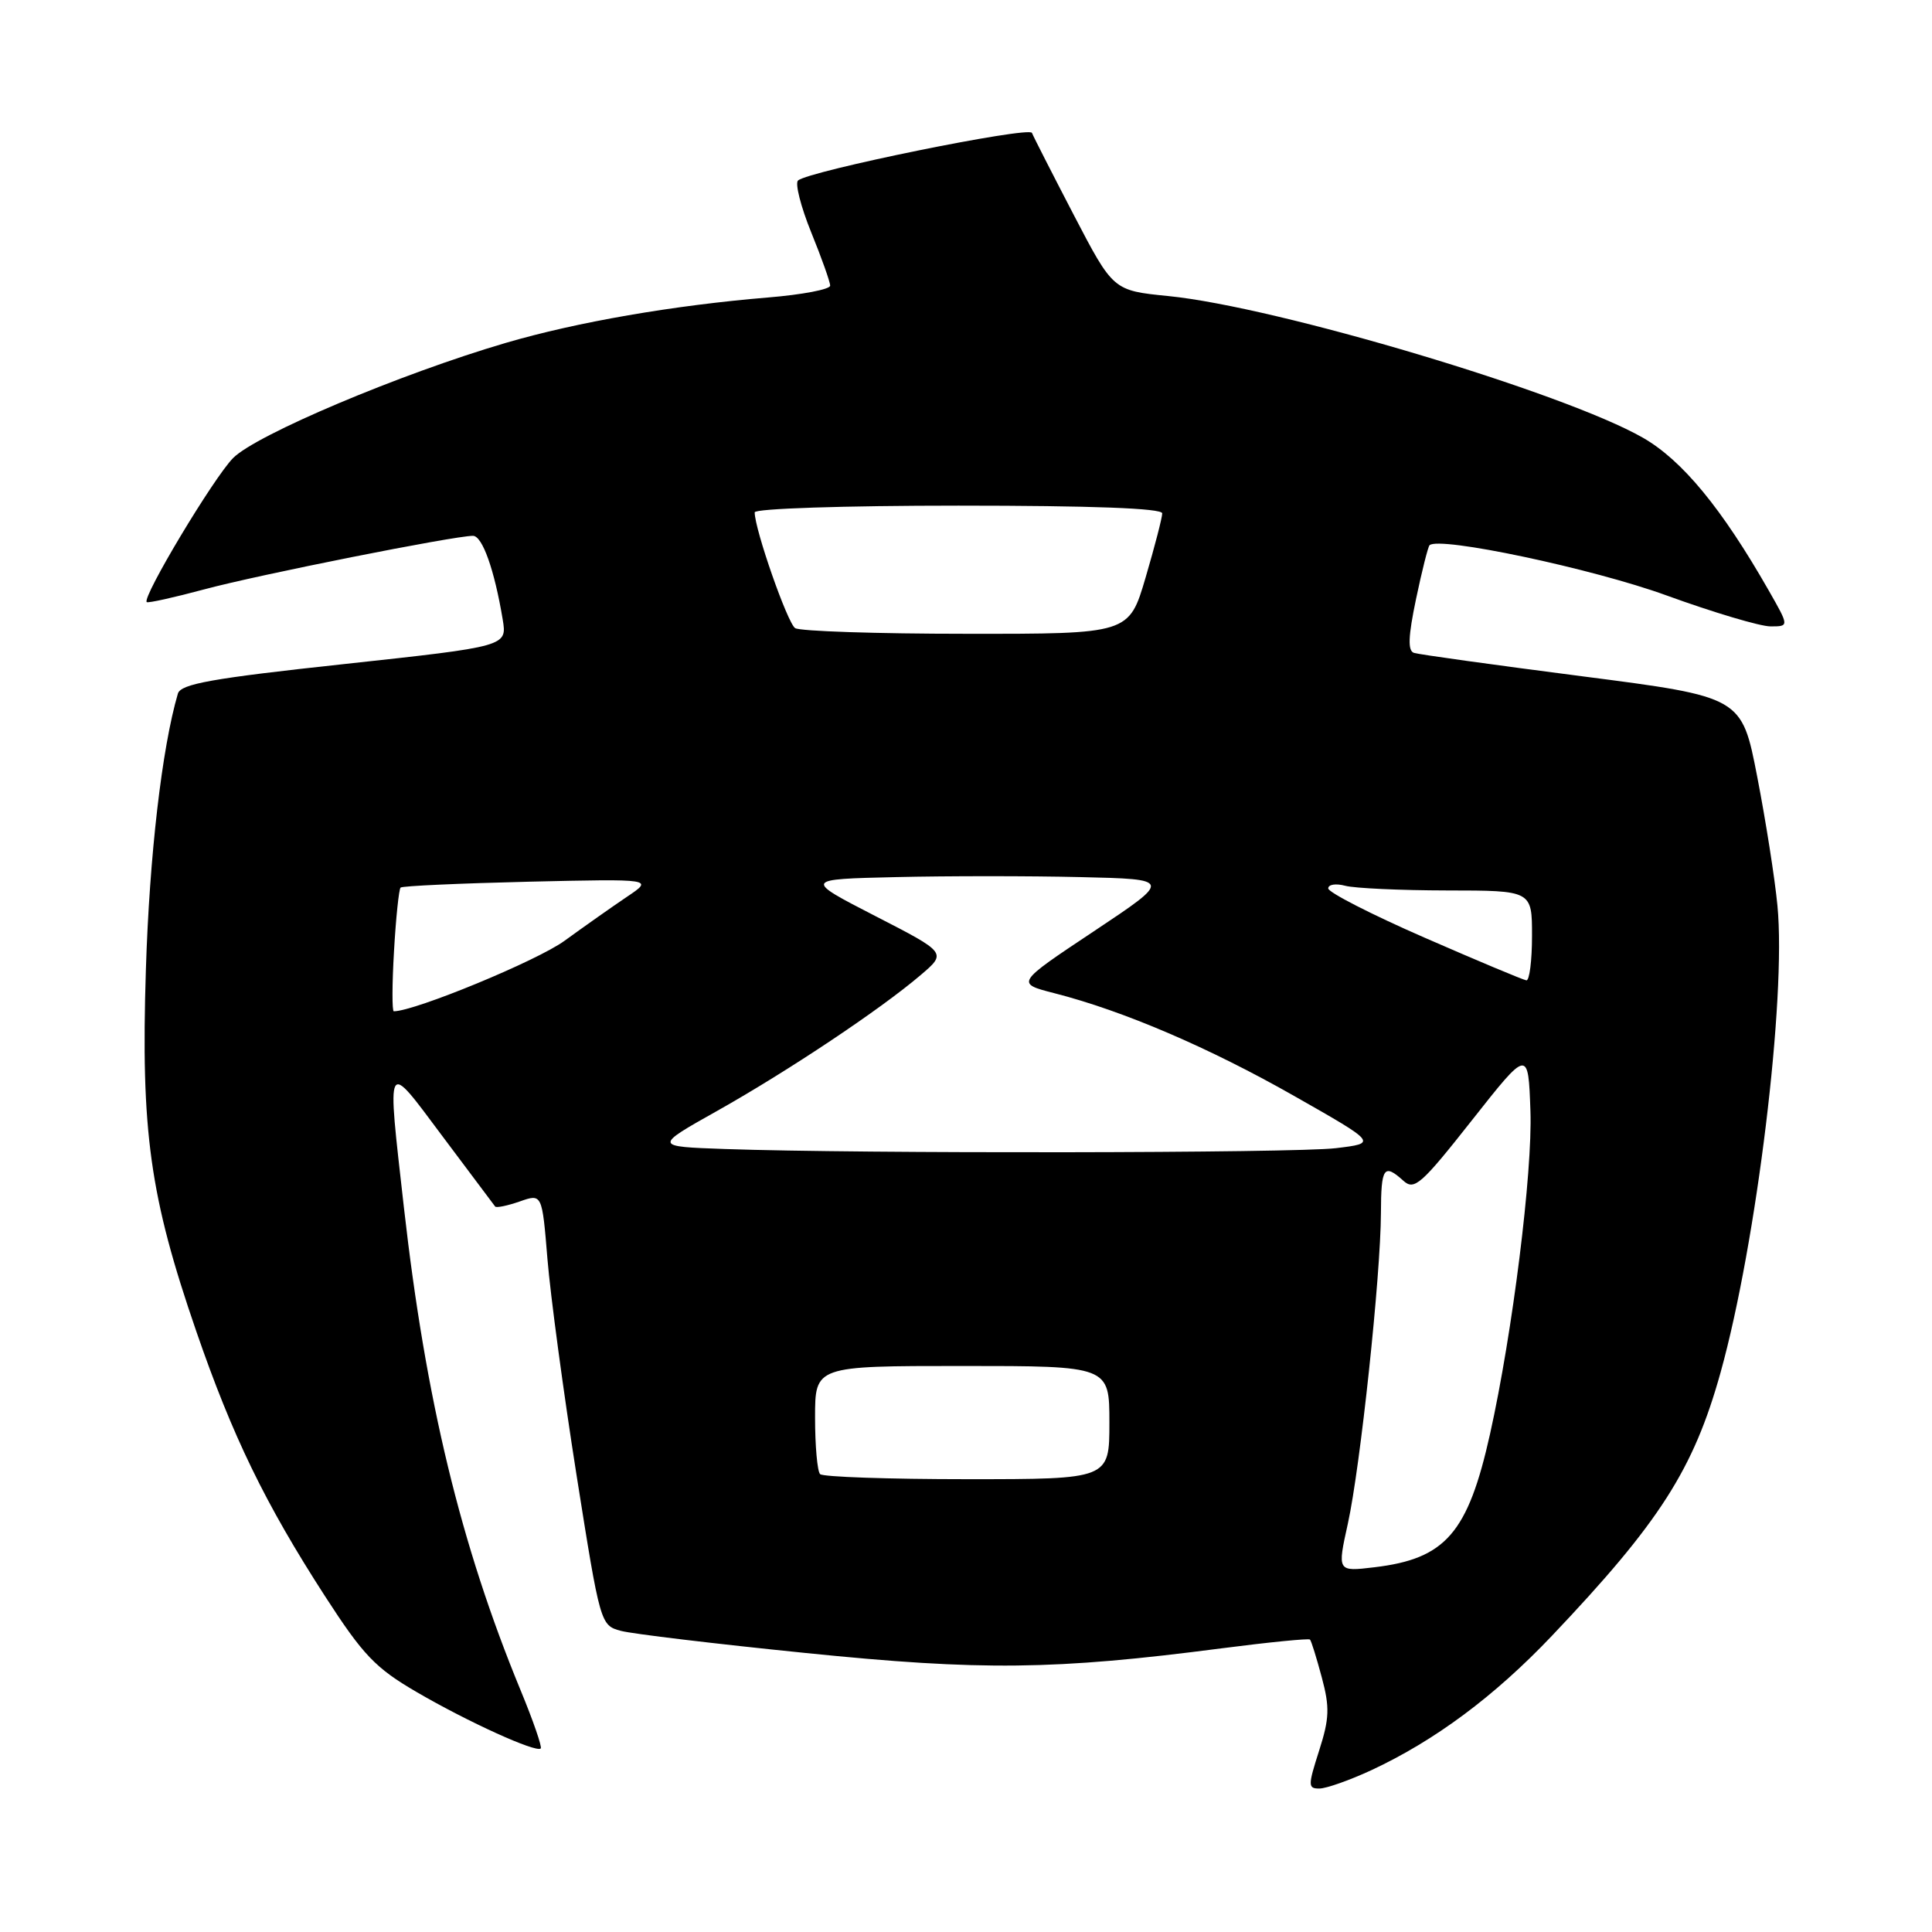 <?xml version="1.0" encoding="UTF-8" standalone="no"?>
<!DOCTYPE svg PUBLIC "-//W3C//DTD SVG 1.1//EN" "http://www.w3.org/Graphics/SVG/1.1/DTD/svg11.dtd" >
<svg xmlns="http://www.w3.org/2000/svg" xmlns:xlink="http://www.w3.org/1999/xlink" version="1.1" viewBox="0 0 256 256">
 <g >
 <path fill="currentColor"
d=" M 181.71 234.56 C 190.14 230.63 198.02 224.77 205.63 216.76 C 219.92 201.71 224.41 194.70 227.99 181.84 C 232.75 164.72 236.71 132.27 235.52 120.00 C 235.18 116.42 233.97 108.74 232.84 102.92 C 230.79 92.34 230.79 92.34 209.64 89.61 C 198.01 88.11 187.99 86.72 187.36 86.51 C 186.52 86.24 186.59 84.35 187.63 79.38 C 188.41 75.66 189.22 72.45 189.42 72.25 C 190.64 71.02 211.04 75.34 220.80 78.89 C 227.02 81.15 233.23 83.00 234.60 83.00 C 237.08 83.00 237.08 83.00 234.37 78.25 C 228.16 67.37 222.90 60.98 217.69 58.00 C 207.26 52.02 169.25 40.67 154.82 39.23 C 147.50 38.50 147.50 38.50 142.29 28.50 C 139.43 23.00 136.93 18.10 136.74 17.61 C 136.40 16.70 107.12 22.66 105.74 23.92 C 105.33 24.30 106.11 27.39 107.49 30.79 C 108.87 34.18 110.00 37.36 110.00 37.85 C 110.00 38.34 106.29 39.05 101.75 39.42 C 89.24 40.46 76.44 42.67 67.00 45.44 C 53.06 49.53 33.92 57.61 30.88 60.70 C 28.29 63.33 18.81 79.14 19.44 79.78 C 19.60 79.94 23.06 79.17 27.12 78.08 C 34.25 76.16 60.16 71.00 62.67 71.00 C 63.92 71.00 65.52 75.52 66.61 82.08 C 67.20 85.65 67.20 85.65 45.62 87.99 C 28.08 89.88 23.95 90.62 23.57 91.91 C 21.46 99.09 19.80 113.39 19.33 128.50 C 18.65 149.94 19.85 158.53 26.00 176.38 C 30.81 190.33 35.13 199.22 43.07 211.51 C 48.12 219.32 49.74 221.02 55.20 224.20 C 61.97 228.15 71.05 232.28 71.65 231.68 C 71.85 231.48 70.65 228.00 68.97 223.94 C 61.04 204.71 56.40 185.47 53.52 160.00 C 51.26 139.92 51.01 140.37 58.66 150.60 C 62.32 155.49 65.45 159.66 65.61 159.87 C 65.77 160.07 67.23 159.77 68.87 159.20 C 71.83 158.16 71.83 158.16 72.54 166.83 C 72.93 171.60 74.66 184.47 76.39 195.43 C 79.53 215.24 79.56 215.37 82.28 216.10 C 83.78 216.50 94.79 217.82 106.75 219.03 C 130.07 221.40 139.73 221.29 161.88 218.41 C 168.15 217.60 173.41 217.08 173.58 217.25 C 173.75 217.42 174.45 219.67 175.14 222.25 C 176.21 226.23 176.16 227.70 174.79 231.97 C 173.30 236.63 173.30 237.00 174.84 236.99 C 175.75 236.98 178.84 235.89 181.71 234.56 Z  M 178.60 201.88 C 180.25 194.39 182.95 169.02 182.98 160.75 C 183.00 154.66 183.37 154.12 185.96 156.46 C 187.40 157.77 188.33 156.95 195.03 148.45 C 202.50 138.98 202.50 138.98 202.79 147.21 C 203.08 155.31 200.42 176.61 197.44 190.00 C 194.51 203.14 191.55 206.55 182.12 207.67 C 177.19 208.26 177.19 208.26 178.60 201.88 Z  M 108.67 195.33 C 108.30 194.97 108.00 191.59 108.00 187.83 C 108.00 181.00 108.00 181.00 127.50 181.00 C 147.00 181.00 147.00 181.00 147.00 188.50 C 147.00 196.00 147.00 196.00 128.17 196.00 C 117.81 196.00 109.03 195.70 108.67 195.33 Z  M 96.06 152.25 C 86.62 151.92 86.62 151.92 95.06 147.18 C 104.43 141.91 116.65 133.76 121.98 129.21 C 125.46 126.25 125.46 126.25 115.98 121.38 C 106.50 116.50 106.50 116.50 118.75 116.22 C 125.49 116.06 136.47 116.06 143.15 116.22 C 155.30 116.50 155.30 116.50 144.94 123.40 C 134.58 130.29 134.58 130.29 139.73 131.61 C 148.85 133.94 160.23 138.82 171.50 145.23 C 182.50 151.48 182.50 151.48 177.00 152.14 C 171.51 152.80 113.91 152.88 96.06 152.25 Z  M 52.21 126.00 C 52.46 121.60 52.86 117.82 53.08 117.61 C 53.31 117.39 60.95 117.05 70.06 116.83 C 86.62 116.45 86.62 116.45 83.06 118.84 C 81.10 120.16 77.39 122.78 74.80 124.66 C 71.21 127.29 54.95 134.00 52.18 134.00 C 51.94 134.00 51.95 130.40 52.21 126.00 Z  M 188.75 124.24 C 181.74 121.18 176.00 118.24 176.00 117.72 C 176.00 117.19 177.01 117.04 178.25 117.37 C 179.49 117.70 185.56 117.98 191.75 117.99 C 203.00 118.00 203.00 118.00 203.00 124.00 C 203.00 127.30 202.66 129.96 202.25 129.90 C 201.84 129.85 195.76 127.30 188.75 124.24 Z  M 105.36 83.23 C 104.35 82.58 100.00 70.14 100.00 67.89 C 100.00 67.39 111.79 67.00 127.00 67.00 C 144.71 67.00 154.00 67.35 154.00 68.02 C 154.00 68.58 153.01 72.41 151.80 76.52 C 149.60 84.00 149.60 84.00 128.05 83.98 C 116.20 83.98 105.99 83.64 105.36 83.23 Z "/>
</g>
</svg>
